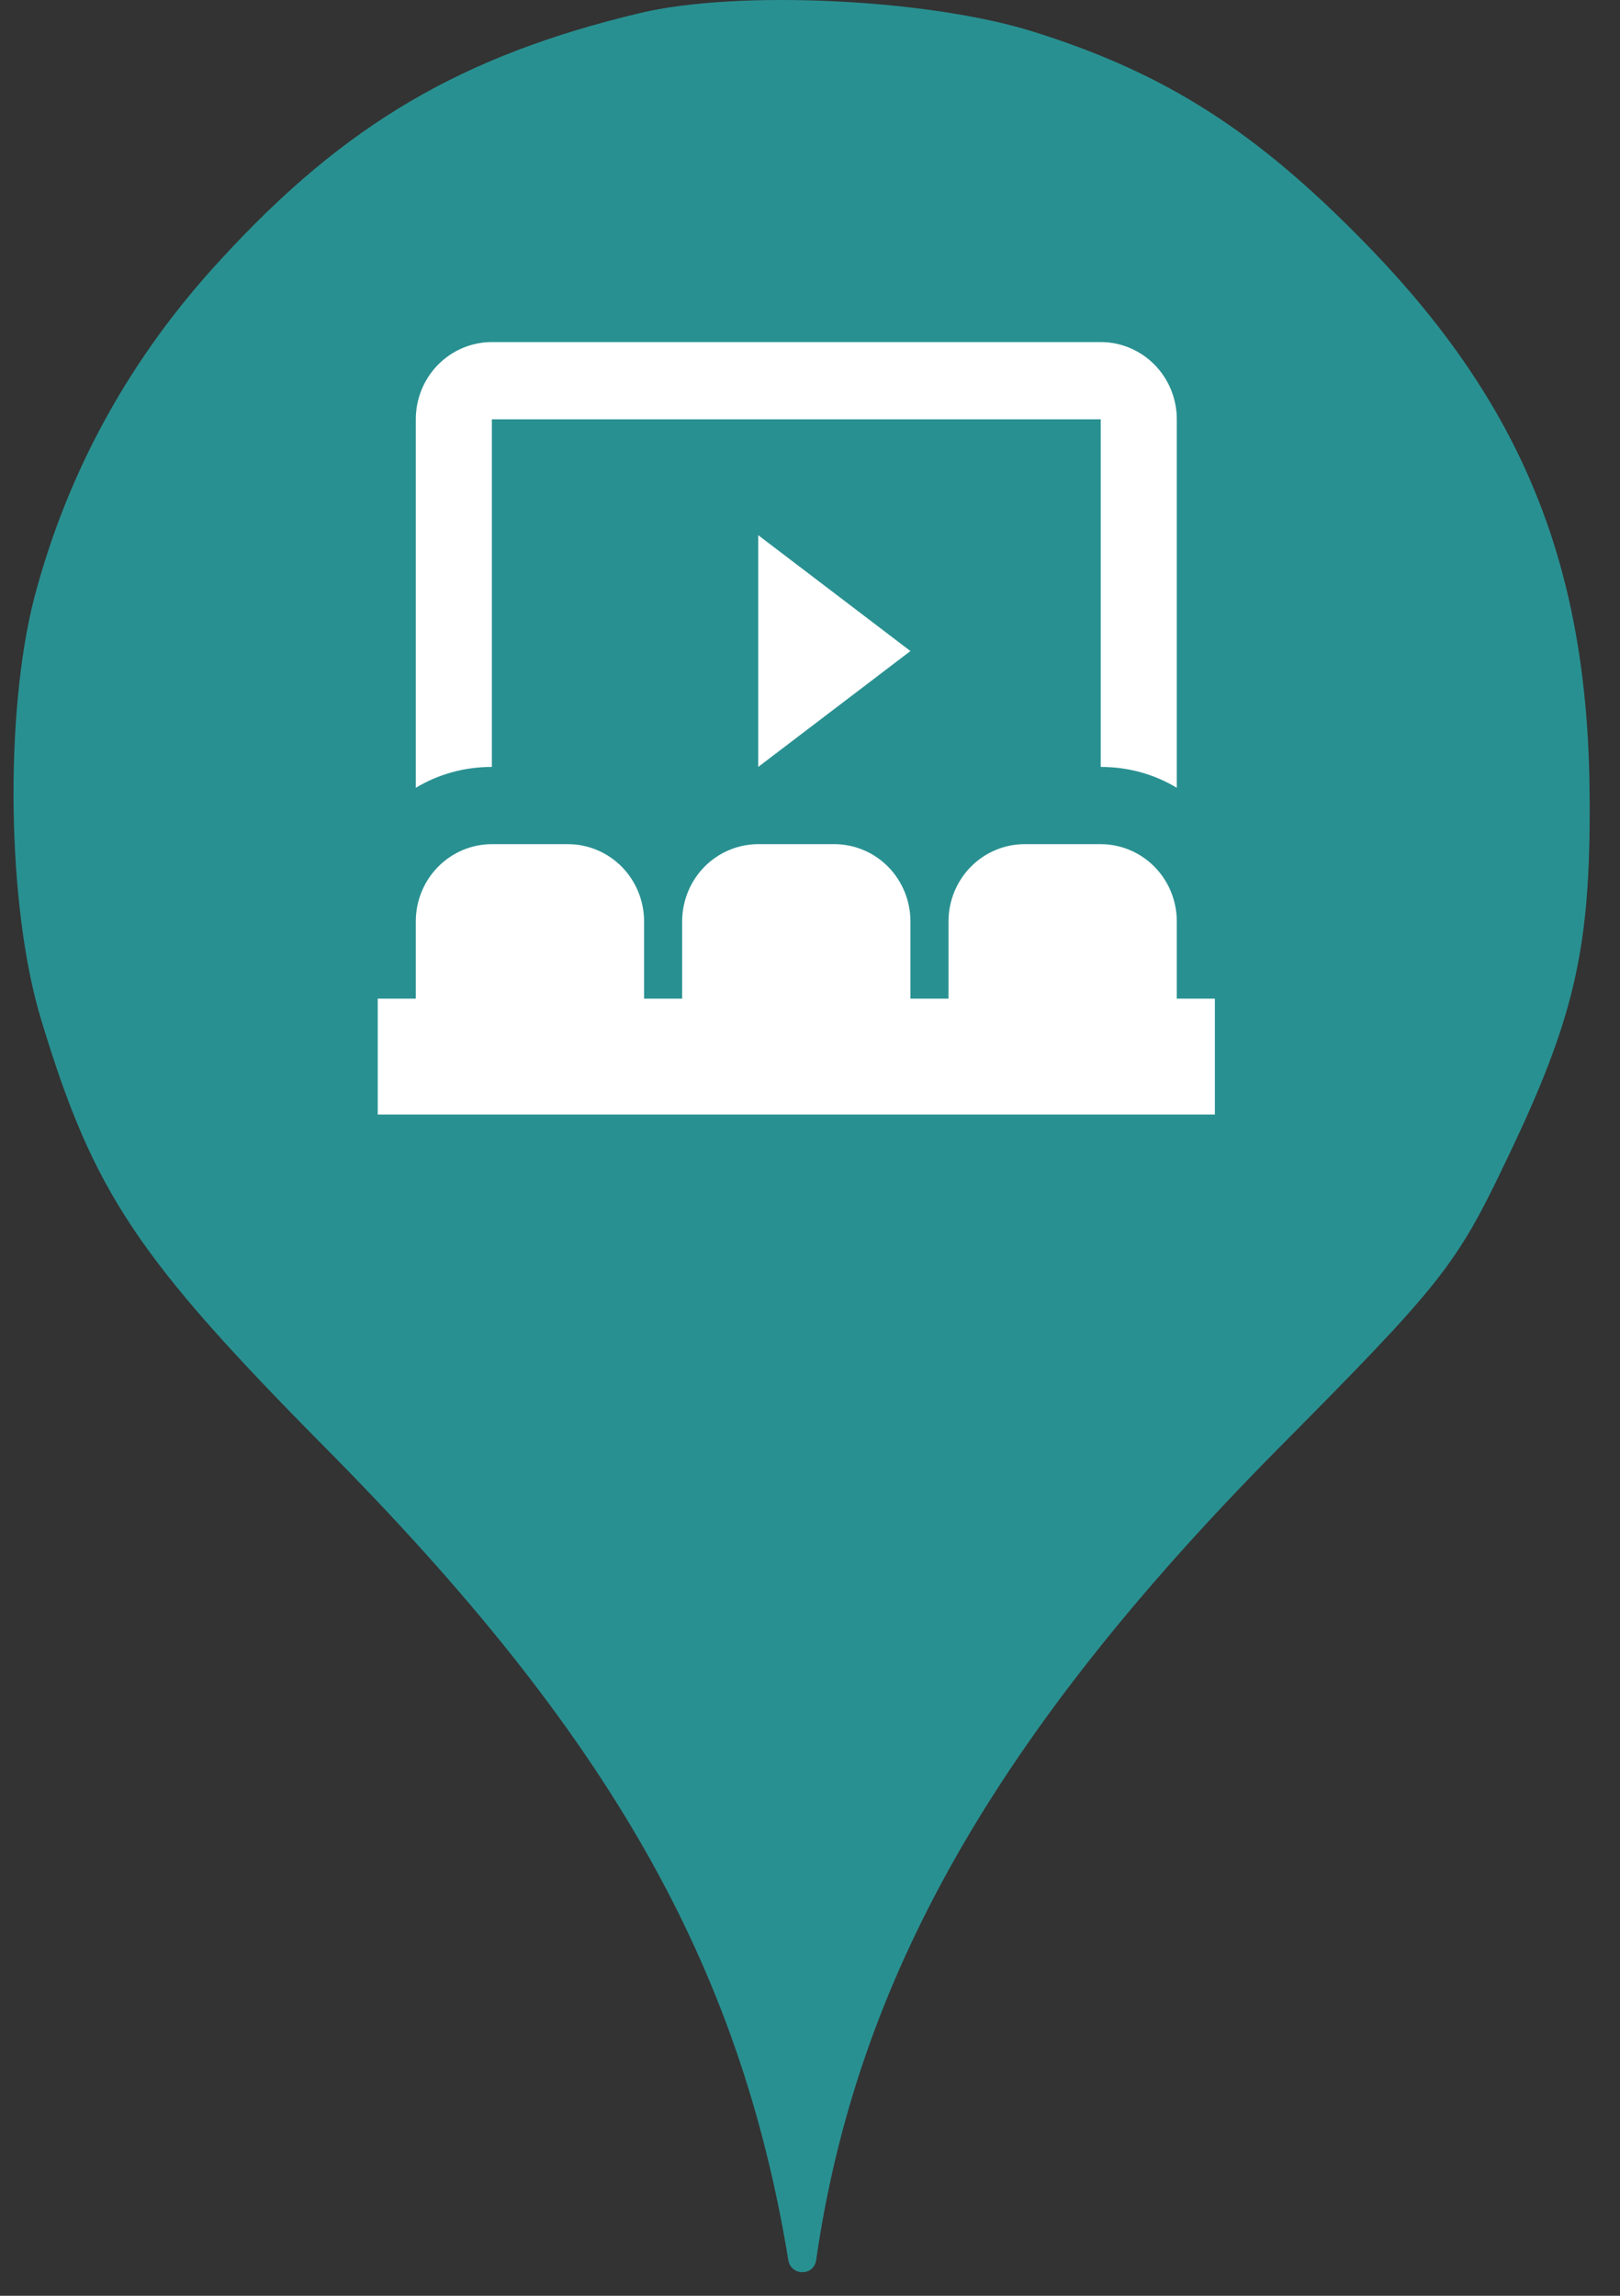 <svg width="24" height="34" viewBox="0 0 24 34" fill="none" xmlns="http://www.w3.org/2000/svg">
<rect x="0" y="0" width="24" height="34" fill="#333333" stroke="none"/>
<ellipse cx="11.797" cy="11.767" rx="9.664" ry="9.806" fill="white"/>
<path d="M3.277 3.837C5.116 1.832 6.851 0.821 9.479 0.194C10.94 -0.155 13.774 -0.016 15.321 0.473C17.262 1.083 18.602 1.937 20.217 3.593C22.554 5.981 23.533 8.387 23.55 11.804C23.567 14.052 23.327 15.081 22.313 17.19C21.575 18.742 21.351 19.021 18.929 21.461C14.754 25.68 12.692 29.306 12.091 33.472C12.058 33.711 11.718 33.71 11.679 33.472C10.957 29.079 9.016 25.68 4.858 21.479C2.023 18.62 1.387 17.661 0.614 15.116C0.099 13.442 0.065 10.549 0.511 8.84C1.01 6.957 1.937 5.284 3.277 3.837ZM8.415 12.502H7.287C6.988 12.502 6.701 12.623 6.49 12.837C6.278 13.052 6.16 13.343 6.16 13.646V14.79H5.596V16.506H17.998V14.79H17.434V13.646C17.434 13.343 17.316 13.052 17.104 12.837C16.893 12.623 16.606 12.502 16.307 12.502H15.179C14.88 12.502 14.594 12.623 14.382 12.837C14.171 13.052 14.052 13.343 14.052 13.646V14.79H13.488V13.646C13.488 13.343 13.369 13.052 13.158 12.837C12.947 12.623 12.66 12.502 12.361 12.502H11.233C10.934 12.502 10.648 12.623 10.436 12.837C10.225 13.052 10.106 13.343 10.106 13.646V14.79H9.542V13.646C9.542 13.343 9.423 13.052 9.212 12.837C9 12.623 8.714 12.502 8.415 12.502ZM13.488 9.642L11.233 7.926V11.358L13.488 9.642ZM16.307 5.066H7.287C6.988 5.066 6.701 5.187 6.49 5.401C6.278 5.616 6.16 5.907 6.16 6.21V11.667C6.492 11.467 6.876 11.358 7.287 11.358V6.21H16.307V11.358C16.718 11.358 17.102 11.467 17.434 11.667V6.21C17.434 5.907 17.316 5.616 17.104 5.401C16.893 5.187 16.606 5.066 16.307 5.066Z" fill="#299091"/>
</svg>

